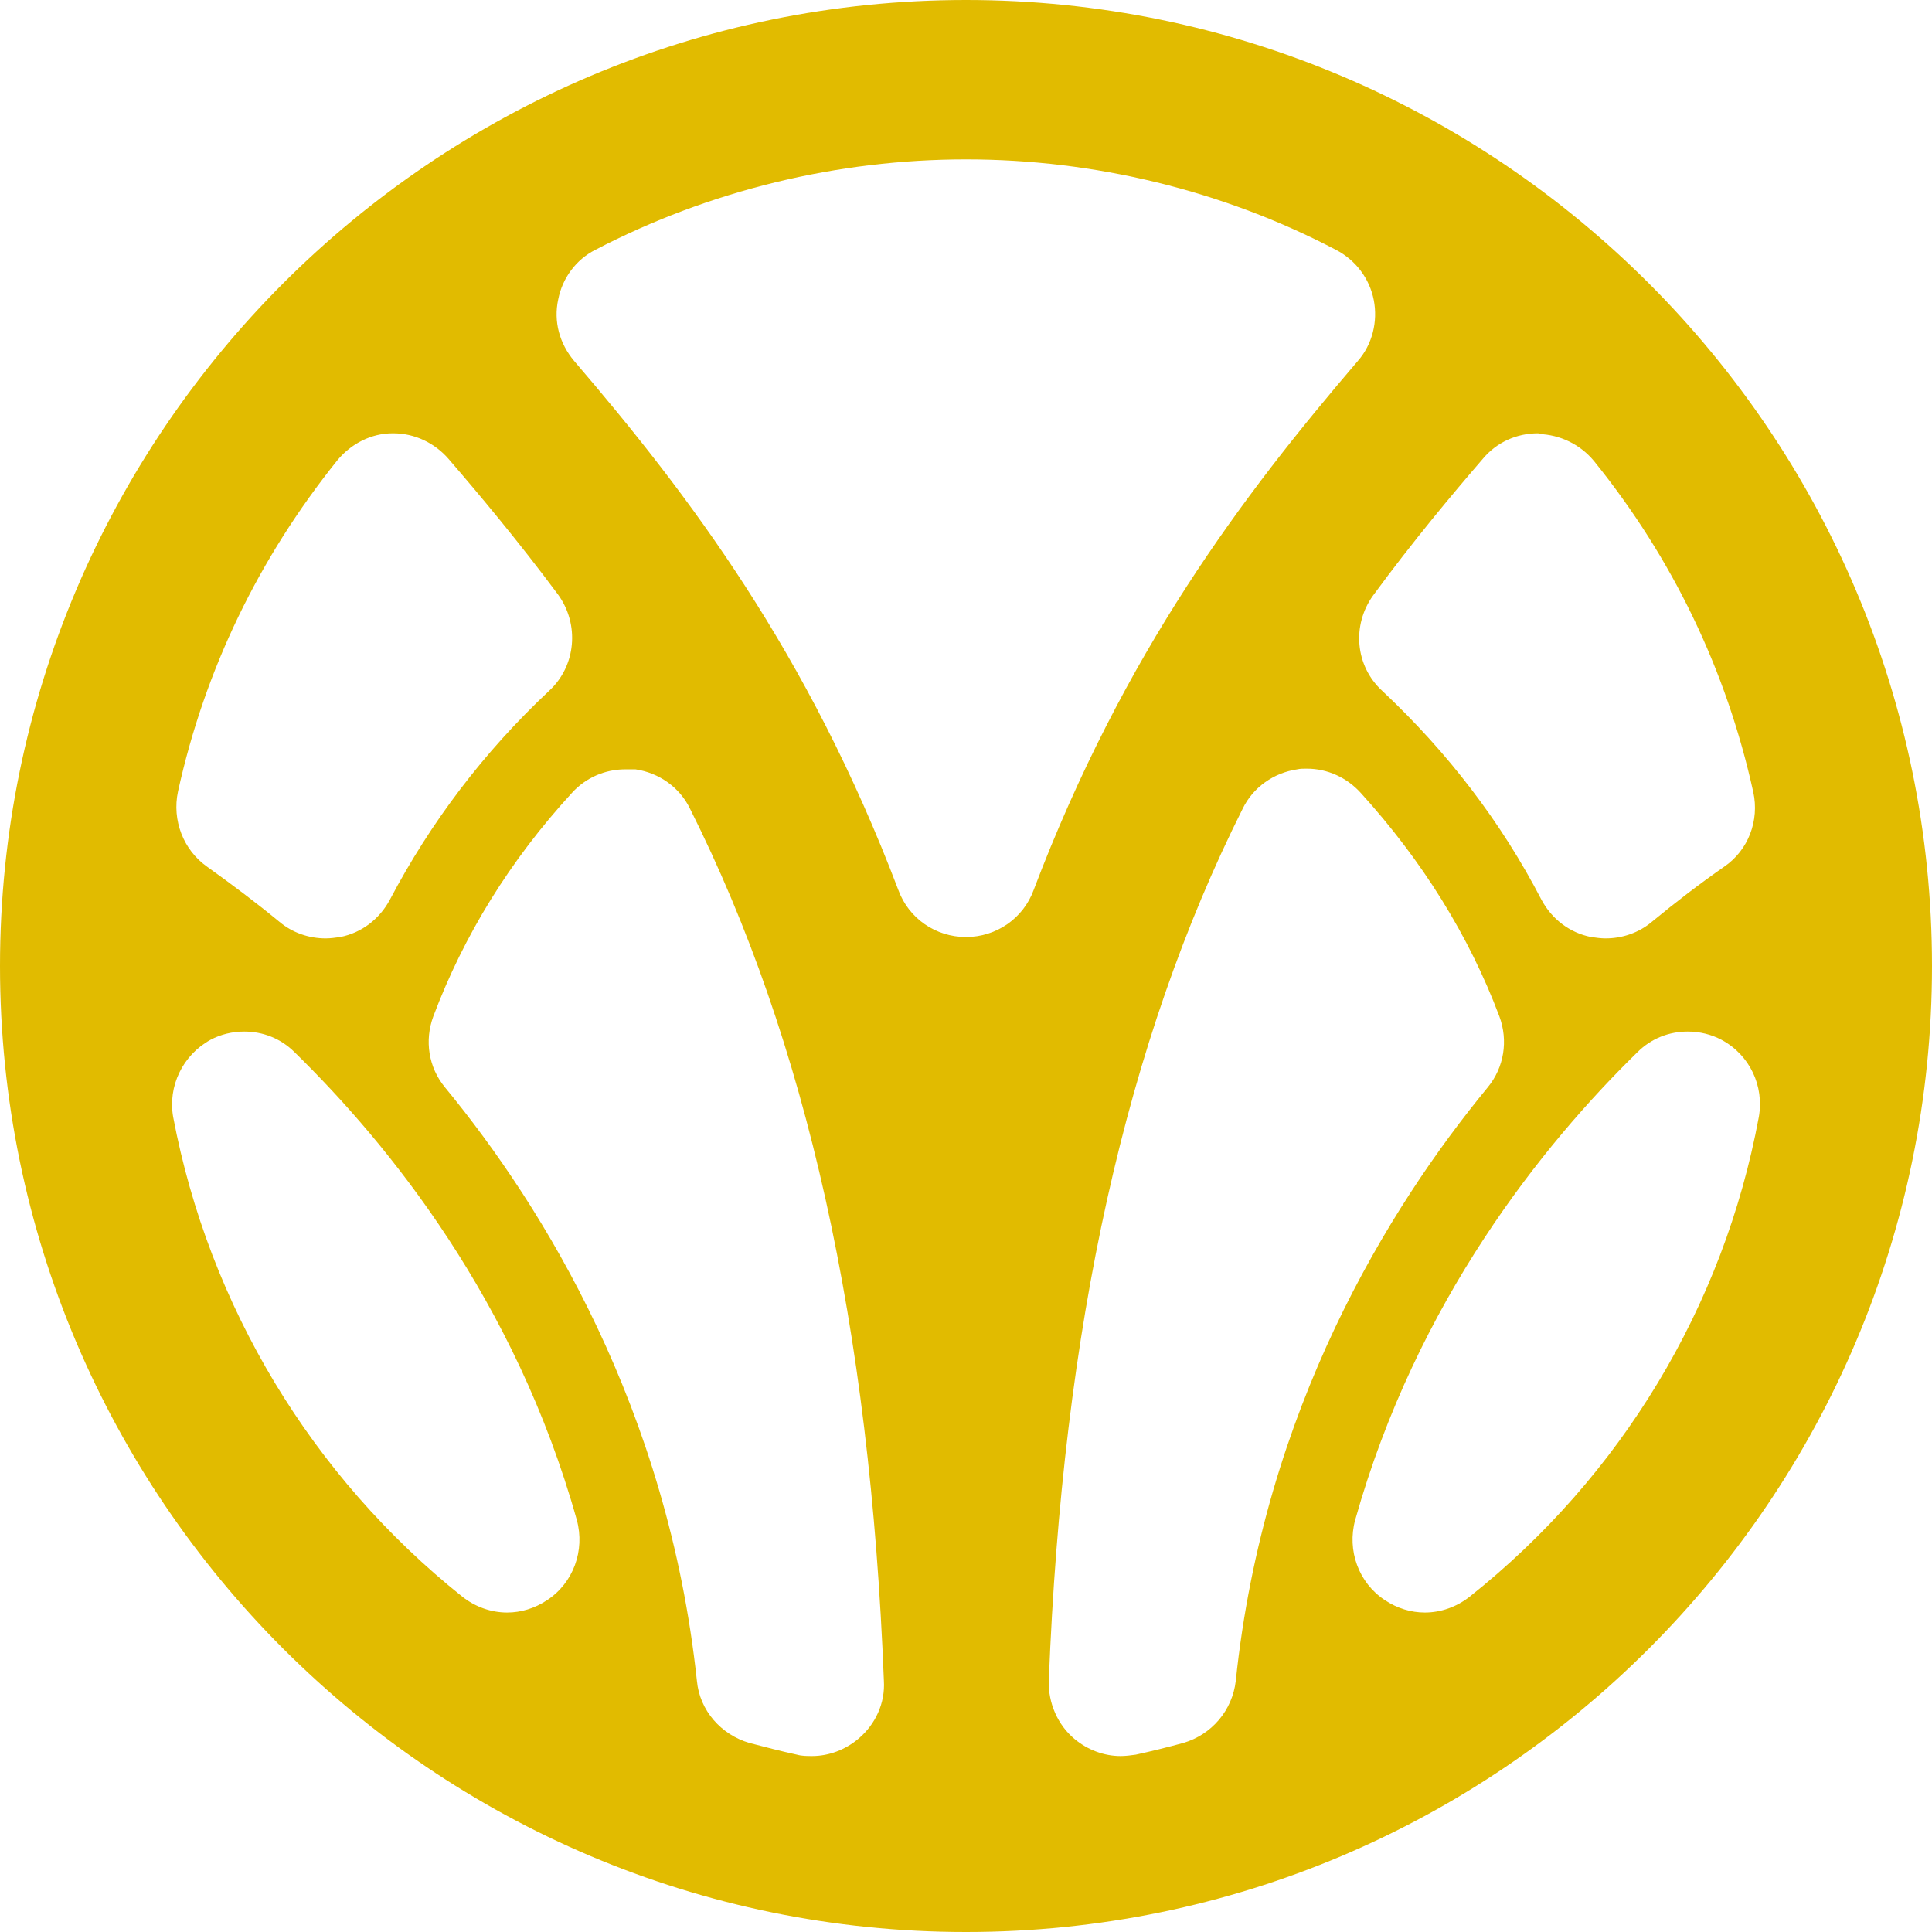 <?xml version="1.0" encoding="utf-8"?>
<!-- Generator: Adobe Illustrator 26.5.0, SVG Export Plug-In . SVG Version: 6.00 Build 0)  -->
<svg version="1.1" id="レイヤー_1" xmlns="http://www.w3.org/2000/svg" xmlns:xlink="http://www.w3.org/1999/xlink" x="0px"
	 y="0px" viewBox="0 0 28 28" style="enable-background:new 0 0 28 28;" xml:space="preserve">
<style type="text/css">
	.st0{fill:#E1BB00;}
</style>
<path class="st0" d="M14,28C6.28,28,0,21.72,0,14S6.28,0,14,0s14,6.28,14,14S21.72,28,14,28z M18.94,11.14c-0.05,0-0.1,0-0.14,0.01
	c-0.34,0.05-0.64,0.26-0.79,0.57c-1.69,3.37-2.61,7.51-2.81,12.64c-0.01,0.32,0.13,0.64,0.37,0.84c0.19,0.16,0.43,0.25,0.67,0.25
	c0.07,0,0.15-0.01,0.22-0.02c0.23-0.05,0.47-0.11,0.69-0.17c0.41-0.12,0.71-0.47,0.76-0.9c0.41-3.93,2.21-6.85,3.65-8.6
	c0.24-0.29,0.3-0.68,0.17-1.03c-0.44-1.17-1.12-2.26-2.01-3.24C19.52,11.27,19.24,11.14,18.94,11.14z M9.06,11.15
	c-0.29,0-0.57,0.12-0.77,0.34c-0.9,0.98-1.57,2.07-2.01,3.24c-0.13,0.35-0.07,0.74,0.17,1.03c1.44,1.75,3.23,4.67,3.65,8.6
	c0.04,0.43,0.35,0.78,0.76,0.9c0.23,0.06,0.46,0.12,0.69,0.17c0.07,0.02,0.15,0.02,0.22,0.02c0.24,0,0.48-0.09,0.67-0.25
	c0.25-0.21,0.39-0.52,0.37-0.84c-0.2-5.14-1.12-9.27-2.81-12.64c-0.15-0.31-0.45-0.52-0.79-0.57C9.15,11.15,9.1,11.15,9.06,11.15z
	 M24.46,14.95c-0.27,0-0.53,0.1-0.73,0.3c-1.37,1.34-3.2,3.61-4.09,6.78c-0.12,0.44,0.05,0.91,0.43,1.16
	c0.18,0.12,0.38,0.18,0.58,0.18c0.23,0,0.46-0.08,0.65-0.23c2.19-1.74,3.68-4.2,4.19-6.95c0.08-0.45-0.13-0.9-0.54-1.12
	C24.8,14.99,24.63,14.95,24.46,14.95z M3.54,14.95c-0.17,0-0.34,0.04-0.49,0.12c-0.4,0.22-0.62,0.67-0.54,1.12
	c0.52,2.74,2.01,5.21,4.19,6.95c0.19,0.15,0.42,0.23,0.65,0.23c0.2,0,0.4-0.06,0.58-0.18c0.38-0.25,0.55-0.72,0.43-1.16
	c-0.89-3.18-2.72-5.44-4.09-6.78C4.07,15.05,3.81,14.95,3.54,14.95z M22.29,6.28c-0.31,0-0.6,0.13-0.8,0.37
	c-0.44,0.51-1.01,1.19-1.59,1.98c-0.31,0.43-0.26,1.02,0.13,1.38c0.95,0.89,1.73,1.91,2.31,3.03c0.15,0.28,0.41,0.48,0.72,0.54
	c0.07,0.01,0.14,0.02,0.21,0.02c0.24,0,0.48-0.08,0.67-0.24c0.34-0.28,0.69-0.55,1.05-0.8c0.35-0.24,0.51-0.67,0.42-1.08
	c-0.39-1.77-1.17-3.39-2.31-4.8c-0.2-0.24-0.49-0.38-0.8-0.39C22.3,6.28,22.3,6.28,22.29,6.28z M5.69,6.28
	c-0.31,0-0.6,0.15-0.8,0.39c-1.14,1.42-1.92,3.03-2.31,4.8C2.49,11.89,2.66,12.32,3,12.56c0.35,0.25,0.71,0.52,1.05,0.8
	c0.19,0.16,0.43,0.24,0.67,0.24c0.07,0,0.14-0.01,0.21-0.02c0.31-0.06,0.57-0.26,0.72-0.54c0.59-1.12,1.36-2.14,2.31-3.03
	C8.35,9.65,8.4,9.05,8.09,8.62C7.51,7.84,6.94,7.16,6.5,6.65c-0.2-0.23-0.49-0.37-0.8-0.37C5.7,6.28,5.7,6.28,5.69,6.28z M14,2.31
	c-1.86,0-3.72,0.45-5.37,1.31C8.35,3.76,8.15,4.03,8.09,4.34C8.02,4.66,8.11,4.98,8.32,5.23c1.67,1.95,3.39,4.22,4.7,7.67
	c0.15,0.41,0.54,0.68,0.98,0.68s0.83-0.27,0.98-0.68c1.31-3.45,3.04-5.73,4.7-7.67c0.21-0.24,0.29-0.57,0.23-0.88
	c-0.06-0.31-0.26-0.58-0.55-0.73C17.72,2.76,15.86,2.31,14,2.31z"/>
</svg>
